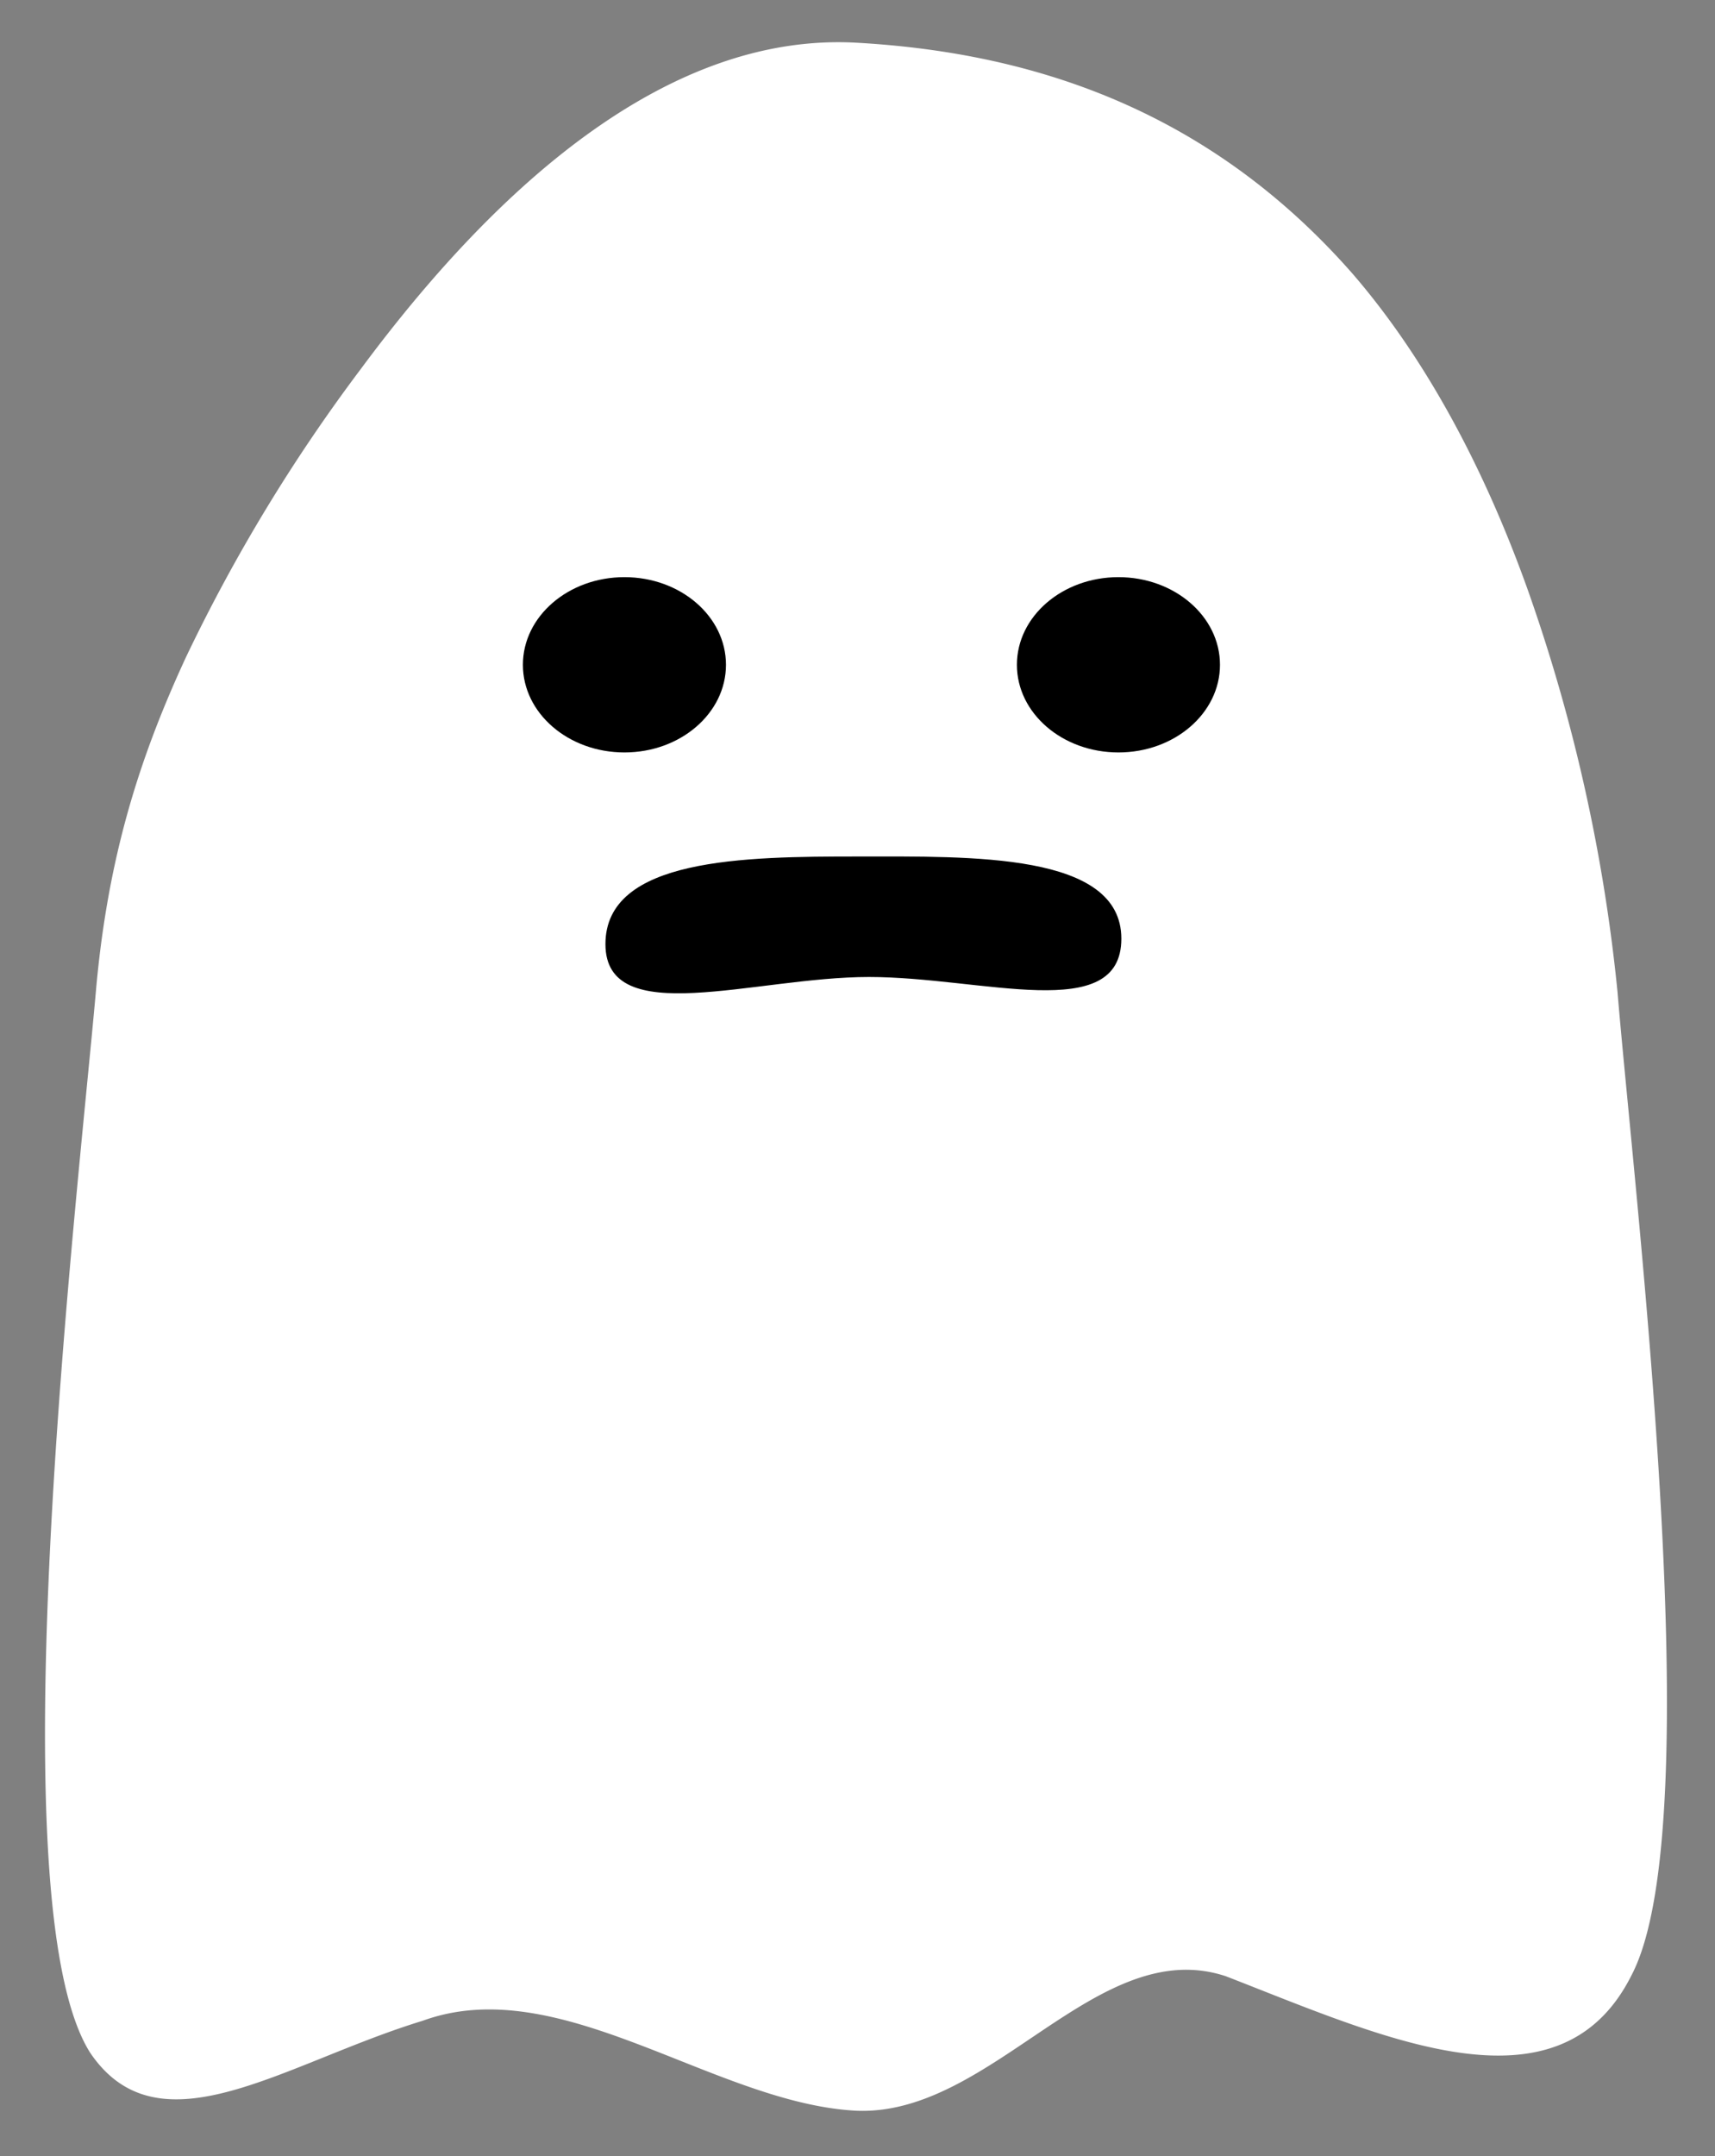 <svg xmlns="http://www.w3.org/2000/svg" width="390" height="490" viewBox="0 0 390 490"><rect x="0" y="0" width="390" height="490" fill="#808080" stroke="none"/><defs><style>.cls-1{fill:#fff;}</style></defs><title>Not so happy</title><g id="Layer_4" data-name="Layer 4"><path class="cls-1" d="M367.83,225.42c3.82,46.36,21.25,189,3.2,223.47-16.49,32.94-56.82,14-92.24.26-29.27-9.72-53.13,31.79-84,30.56-32.22-1.61-67.33-31.85-98.63-20.46-31.46,9.59-59.86,30.53-75.63,7.32-21.76-34.15-2.91-194,1.23-240.73,2.67-31,10-53.71,20.51-76.44A384.16,384.16,0,0,1,82.08,83.82C113.53,41.4,152.46,7.34,194.8,9.71s81.28,16.66,112.72,52.43c15.65,18.08,29.29,42.3,39.8,71.63A389.21,389.21,0,0,1,367.83,225.42Z"/><ellipse cx="142" cy="151.09" rx="23.09" ry="19.92"/><path d="M255,213.33c0,19.59-31.56,8.71-57.41,8.71s-59.91,12.13-59.91-7.47,31.56-19.91,57.41-19.91S255,193.73,255,213.33Z"/><ellipse cx="254.34" cy="151.09" rx="23.09" ry="19.92"/></g></svg>